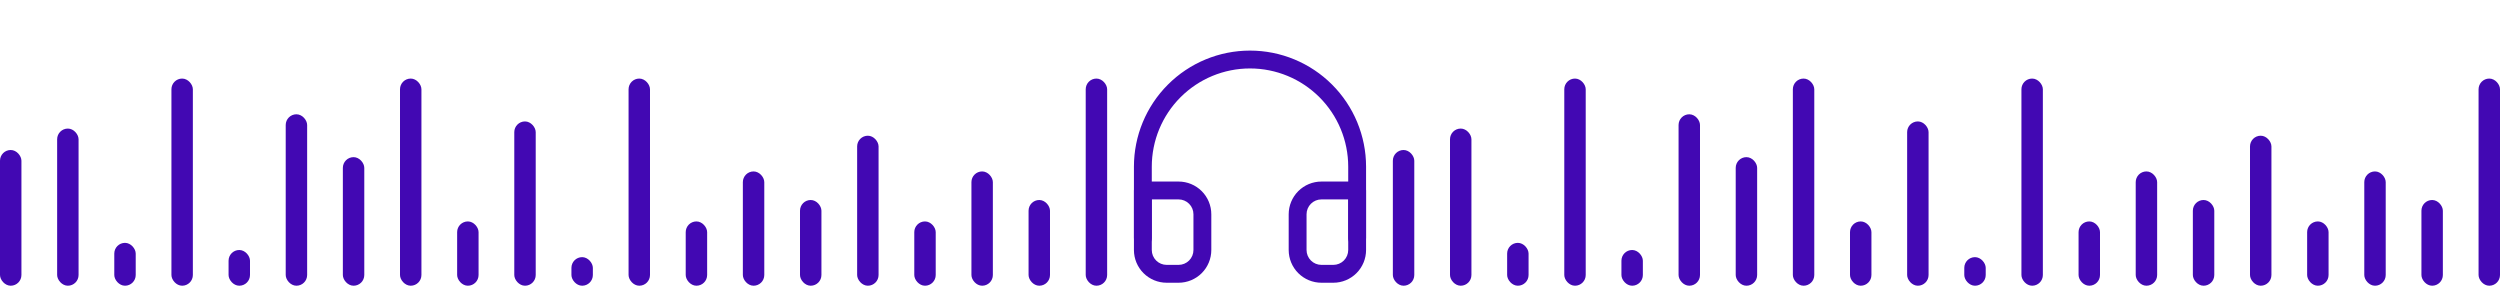 <svg width="350" height="40" viewBox="0 0 350 40" fill="none" xmlns="http://www.w3.org/2000/svg">
<rect y="21" width="3" height="19" rx="1.5" fill="#4208B3"/>
<rect x="8" y="18" width="3" height="22" rx="1.5" fill="#4208B3"/>
<rect x="16" y="34" width="3" height="6" rx="1.5" fill="#4208B3"/>
<rect x="24" y="11" width="3" height="29" rx="1.5" fill="#4208B3"/>
<rect x="32" y="35" width="3" height="5" rx="1.5" fill="#4208B3"/>
<rect x="40" y="16" width="3" height="24" rx="1.5" fill="#4208B3"/>
<rect x="48" y="22" width="3" height="18" rx="1.5" fill="#4208B3"/>
<rect x="56" y="11" width="3" height="29" rx="1.5" fill="#4208B3"/>
<rect x="64" y="31" width="3" height="9" rx="1.5" fill="#4208B3"/>
<rect x="72" y="17" width="3" height="23" rx="1.5" fill="#4208B3"/>
<rect x="80" y="36" width="3" height="4" rx="1.5" fill="#4208B3"/>
<rect x="88" y="11" width="3" height="29" rx="1.5" fill="#4208B3"/>
<rect x="96" y="31" width="3" height="9" rx="1.5" fill="#4208B3"/>
<rect x="104" y="24" width="3" height="16" rx="1.5" fill="#4208B3"/>
<rect x="112" y="28" width="3" height="12" rx="1.5" fill="#4208B3"/>
<rect x="120" y="19" width="3" height="21" rx="1.5" fill="#4208B3"/>
<rect x="128" y="31" width="3" height="9" rx="1.5" fill="#4208B3"/>
<rect x="136" y="24" width="3" height="16" rx="1.5" fill="#4208B3"/>
<rect x="144" y="28" width="3" height="12" rx="1.5" fill="#4208B3"/>
<rect x="152" y="11" width="3" height="29" rx="1.5" fill="#4208B3"/>
<path fill-rule="evenodd" clip-rule="evenodd" d="M175 9.583C171.353 9.583 167.856 11.032 165.277 13.611C162.699 16.189 161.25 19.687 161.25 23.333V33.333C161.25 34.024 160.69 34.583 160 34.583C159.31 34.583 158.75 34.024 158.75 33.333V23.333C158.75 19.023 160.462 14.89 163.51 11.843C166.557 8.795 170.69 7.083 175 7.083C179.31 7.083 183.443 8.795 186.49 11.843C189.538 14.89 191.25 19.023 191.25 23.333V33.333C191.25 34.024 190.69 34.583 190 34.583C189.31 34.583 188.75 34.024 188.75 33.333V23.333C188.75 19.687 187.301 16.189 184.723 13.611C182.144 11.032 178.647 9.583 175 9.583Z" fill="#4208B3"/>
<path fill-rule="evenodd" clip-rule="evenodd" d="M158.75 26.667C158.75 25.976 159.31 25.417 160 25.417H165C166.216 25.417 167.381 25.9 168.241 26.759C169.1 27.619 169.583 28.784 169.583 30V35C169.583 36.216 169.1 37.381 168.241 38.241C167.381 39.1 166.216 39.583 165 39.583H163.333C162.118 39.583 160.952 39.1 160.092 38.241C159.233 37.381 158.75 36.216 158.75 35V26.667ZM161.25 27.917V35C161.25 35.553 161.469 36.083 161.86 36.473C162.251 36.864 162.781 37.083 163.333 37.083H165C165.553 37.083 166.082 36.864 166.473 36.473C166.864 36.083 167.083 35.553 167.083 35V30C167.083 29.448 166.864 28.918 166.473 28.527C166.082 28.136 165.553 27.917 165 27.917H161.25ZM185 27.917C184.447 27.917 183.918 28.136 183.527 28.527C183.136 28.918 182.917 29.448 182.917 30V35C182.917 35.553 183.136 36.083 183.527 36.473C183.918 36.864 184.447 37.083 185 37.083H186.667C187.219 37.083 187.749 36.864 188.14 36.473C188.531 36.083 188.75 35.553 188.75 35V27.917H185ZM181.759 26.759C182.619 25.9 183.784 25.417 185 25.417H190C190.69 25.417 191.25 25.976 191.25 26.667V35C191.25 36.216 190.767 37.381 189.908 38.241C189.048 39.1 187.882 39.583 186.667 39.583H185C183.784 39.583 182.619 39.1 181.759 38.241C180.9 37.381 180.417 36.216 180.417 35V30C180.417 28.784 180.9 27.619 181.759 26.759Z" fill="#4208B3"/>
<rect x="195" y="21" width="3" height="19" rx="1.5" fill="#4208B3"/>
<rect x="203" y="18" width="3" height="22" rx="1.5" fill="#4208B3"/>
<rect x="211" y="34" width="3" height="6" rx="1.5" fill="#4208B3"/>
<rect x="219" y="11" width="3" height="29" rx="1.5" fill="#4208B3"/>
<rect x="227" y="35" width="3" height="5" rx="1.5" fill="#4208B3"/>
<rect x="235" y="16" width="3" height="24" rx="1.5" fill="#4208B3"/>
<rect x="243" y="22" width="3" height="18" rx="1.5" fill="#4208B3"/>
<rect x="251" y="11" width="3" height="29" rx="1.5" fill="#4208B3"/>
<rect x="259" y="31" width="3" height="9" rx="1.5" fill="#4208B3"/>
<rect x="267" y="17" width="3" height="23" rx="1.5" fill="#4208B3"/>
<rect x="275" y="36" width="3" height="4" rx="1.5" fill="#4208B3"/>
<rect x="283" y="11" width="3" height="29" rx="1.5" fill="#4208B3"/>
<rect x="291" y="31" width="3" height="9" rx="1.5" fill="#4208B3"/>
<rect x="299" y="24" width="3" height="16" rx="1.5" fill="#4208B3"/>
<rect x="307" y="28" width="3" height="12" rx="1.5" fill="#4208B3"/>
<rect x="315" y="19" width="3" height="21" rx="1.5" fill="#4208B3"/>
<rect x="323" y="31" width="3" height="9" rx="1.5" fill="#4208B3"/>
<rect x="331" y="24" width="3" height="16" rx="1.5" fill="#4208B3"/>
<rect x="339" y="28" width="3" height="12" rx="1.5" fill="#4208B3"/>
<rect x="347" y="11" width="3" height="29" rx="1.5" fill="#4208B3"/>
</svg>
